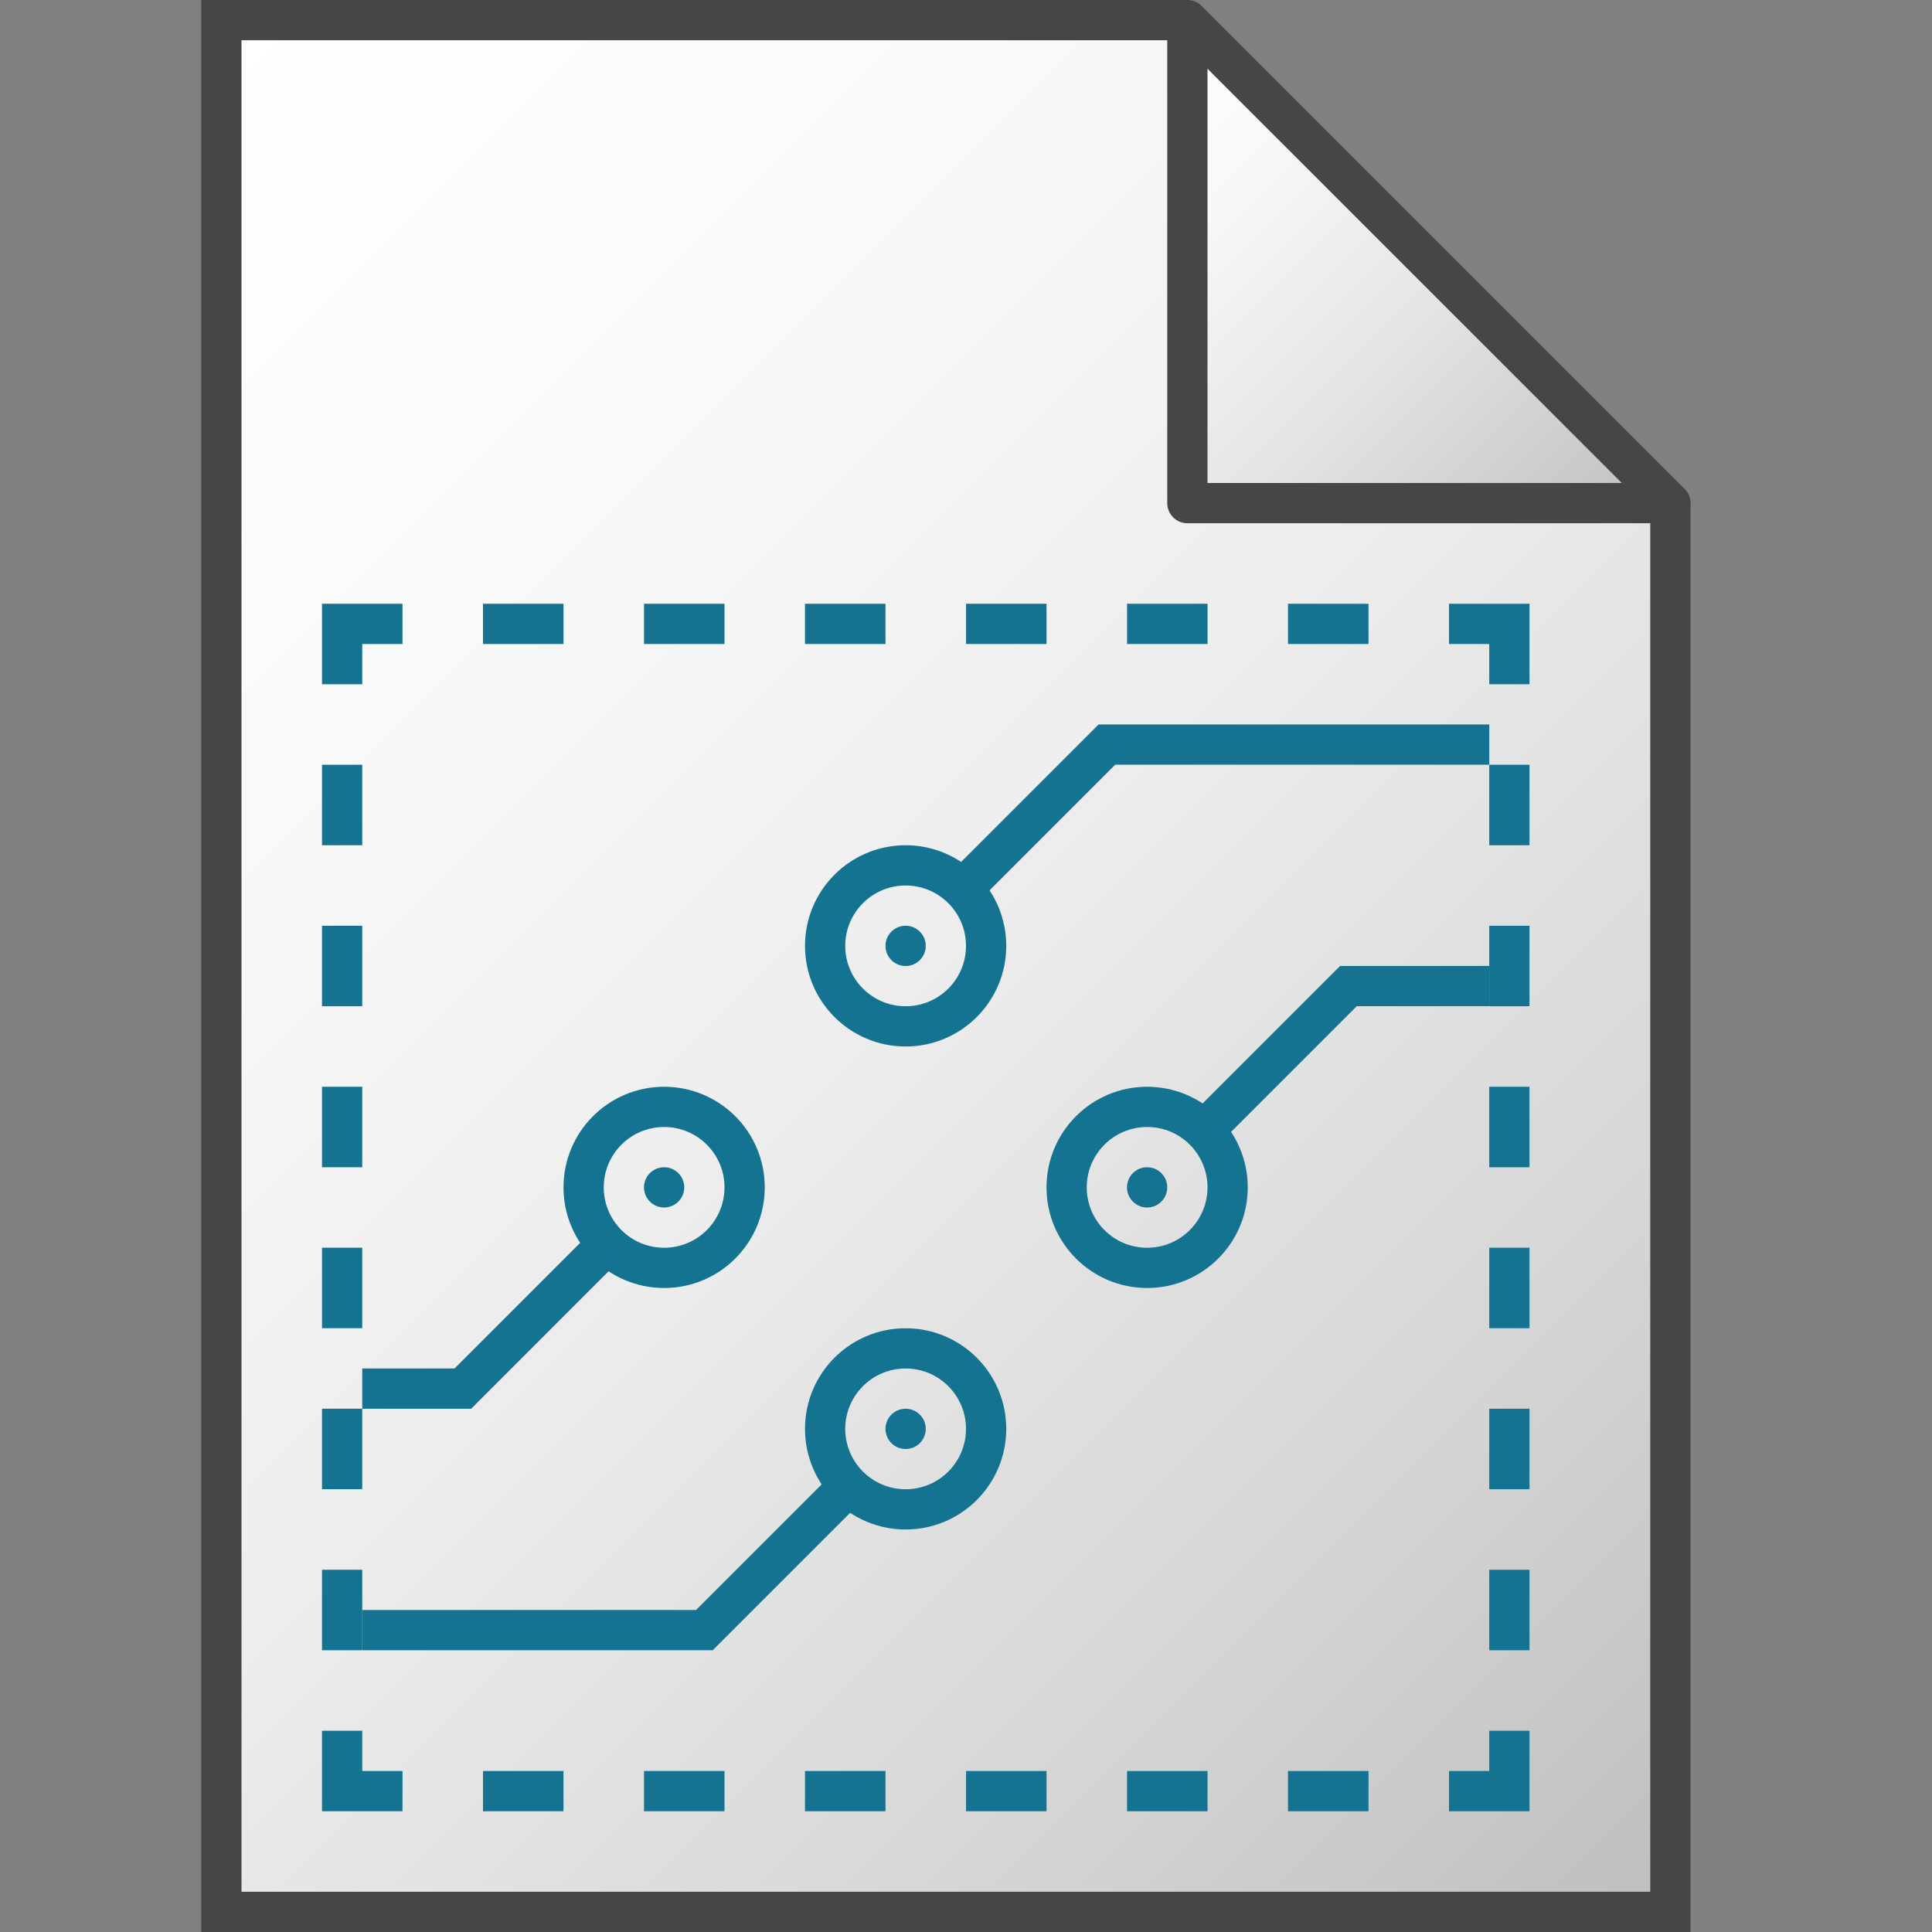 <svg id="Layer_1" data-name="Layer 1" xmlns="http://www.w3.org/2000/svg" xmlns:xlink="http://www.w3.org/1999/xlink" viewBox="0 0 48 48">
    <rect x="0" y="0" width="48" height="48" fill="#808080" stroke="none"/>
    <linearGradient id="linear-gradient" x1="-0.295" y1="41.705" x2="41.205" y2="0.205" gradientTransform="matrix(1, 0, 0, -1, 0, 48)" gradientUnits="userSpaceOnUse">
      <stop offset="0" stop-color="#fff"/>
      <stop offset="0.232" stop-color="#fafafa"/>
      <stop offset="0.496" stop-color="#ededed"/>
      <stop offset="0.775" stop-color="#d6d6d6"/>
      <stop offset="1" stop-color="#bebebe"/>
    </linearGradient>
    <linearGradient id="paper_gradient" data-name="paper gradient" x1="26.5" y1="44.5" x2="38.5" y2="32.5" gradientTransform="matrix(1, 0, 0, -1, 0, 48)" gradientUnits="userSpaceOnUse">
      <stop offset="0" stop-color="#fff"/>
      <stop offset="0.221" stop-color="#f8f8f8"/>
      <stop offset="0.541" stop-color="#e5e5e5"/>
      <stop offset="0.92" stop-color="#c6c6c6"/>
      <stop offset="1" stop-color="#bebebe"/>
    </linearGradient>
  <polygon points="29.321 0.5 5.5 0.5 5.5 47.5 41.5 47.5 41.5 12.679 29.321 0.5" stroke="#464646" stroke-miterlimit="10" fill="url(#linear-gradient)"/>
  <polygon points="29.5 0.5 29.5 12.5 41.5 12.5 29.5 0.5" stroke="#464646" stroke-linejoin="round" fill="url(#paper_gradient)"/>
  <polyline points="8.5 17 8.5 15.5 10 15.5" fill="none" stroke="#147391" stroke-miterlimit="10"/>
  <polyline points="36 15.5 37.5 15.5 37.5 17" fill="none" stroke="#147391" stroke-miterlimit="10"/>
  <polyline points="37.5 43 37.5 44.5 36 44.5" fill="none" stroke="#147391" stroke-miterlimit="10"/>
  <polyline points="10 44.5 8.5 44.5 8.5 43" fill="none" stroke="#147391" stroke-miterlimit="10"/>
  <line x1="37.5" y1="19" x2="37.5" y2="21" fill="none" stroke="#147391" stroke-miterlimit="10"/>
  <line x1="37.5" y1="23" x2="37.5" y2="25" fill="none" stroke="#147391" stroke-miterlimit="10"/>
  <line x1="37.5" y1="27" x2="37.5" y2="29" fill="none" stroke="#147391" stroke-miterlimit="10"/>
  <line x1="37.5" y1="30.999" x2="37.5" y2="32.999" fill="none" stroke="#147391" stroke-miterlimit="10"/>
  <line x1="37.5" y1="34.999" x2="37.5" y2="36.999" fill="none" stroke="#147391" stroke-miterlimit="10"/>
  <line x1="37.5" y1="39" x2="37.5" y2="41" fill="none" stroke="#147391" stroke-miterlimit="10"/>
  <line x1="8.5" y1="19" x2="8.5" y2="21" fill="none" stroke="#147391" stroke-miterlimit="10"/>
  <line x1="8.5" y1="23" x2="8.5" y2="25" fill="none" stroke="#147391" stroke-miterlimit="10"/>
  <line x1="8.5" y1="27" x2="8.5" y2="29" fill="none" stroke="#147391" stroke-miterlimit="10"/>
  <line x1="8.5" y1="30.999" x2="8.5" y2="32.999" fill="none" stroke="#147391" stroke-miterlimit="10"/>
  <line x1="8.5" y1="34.999" x2="8.5" y2="36.999" fill="none" stroke="#147391" stroke-miterlimit="10"/>
  <line x1="8.5" y1="39" x2="8.5" y2="41" fill="none" stroke="#147391" stroke-miterlimit="10"/>
  <line x1="34" y1="44.5" x2="32" y2="44.5" fill="none" stroke="#147391" stroke-miterlimit="10"/>
  <line x1="30.001" y1="44.5" x2="28.001" y2="44.5" fill="none" stroke="#147391" stroke-miterlimit="10"/>
  <line x1="26.001" y1="44.5" x2="24.001" y2="44.5" fill="none" stroke="#147391" stroke-miterlimit="10"/>
  <line x1="22" y1="44.5" x2="20" y2="44.5" fill="none" stroke="#147391" stroke-miterlimit="10"/>
  <line x1="18" y1="44.5" x2="16" y2="44.5" fill="none" stroke="#147391" stroke-miterlimit="10"/>
  <line x1="14" y1="44.5" x2="12" y2="44.5" fill="none" stroke="#147391" stroke-miterlimit="10"/>
  <line x1="34" y1="15.5" x2="32" y2="15.5" fill="none" stroke="#147391" stroke-miterlimit="10"/>
  <line x1="30.001" y1="15.5" x2="28.001" y2="15.5" fill="none" stroke="#147391" stroke-miterlimit="10"/>
  <line x1="26.001" y1="15.5" x2="24.001" y2="15.5" fill="none" stroke="#147391" stroke-miterlimit="10"/>
  <line x1="22" y1="15.5" x2="20" y2="15.5" fill="none" stroke="#147391" stroke-miterlimit="10"/>
  <line x1="18" y1="15.5" x2="16" y2="15.5" fill="none" stroke="#147391" stroke-miterlimit="10"/>
  <line x1="14" y1="15.5" x2="12" y2="15.5" fill="none" stroke="#147391" stroke-miterlimit="10"/>
  <circle cx="22.5" cy="23.5" r="2" fill="none" stroke="#147391" stroke-miterlimit="10"/>
  <path d="M22.5,23a.5.5,0,1,0,.5.5.5.5,0,0,0-.5-.5Z" fill="#147391"/>
  <polyline points="24 22 27.501 18.499 37.001 18.499" fill="none" stroke="#147391" stroke-miterlimit="10"/>
  <circle cx="28.5" cy="29.5" r="2" fill="none" stroke="#147391" stroke-miterlimit="10"/>
  <path d="M28.5,29a.5.5,0,1,0,.5.5.5.5,0,0,0-.5-.5Z" fill="#147391"/>
  <circle cx="16.5" cy="29.5" r="2" fill="none" stroke="#147391" stroke-miterlimit="10"/>
  <path d="M16.5,29a.5.5,0,1,0,.5.5.5.5,0,0,0-.5-.5Z" fill="#147391"/>
  <circle cx="22.5" cy="35.5" r="2" fill="none" stroke="#147391" stroke-miterlimit="10"/>
  <path d="M22.5,35a.5.5,0,1,0,.5.5.5.5,0,0,0-.5-.5Z" fill="#147391"/>
  <polyline points="30 28 33.501 24.499 37.001 24.499" fill="none" stroke="#147391" stroke-miterlimit="10"/>
  <polyline points="21.001 36.999 17.5 40.5 9 40.5" fill="none" stroke="#147391" stroke-miterlimit="10"/>
  <polyline points="15 30.999 11.5 34.5 9 34.5" fill="none" stroke="#147391" stroke-miterlimit="10"/>
</svg>
